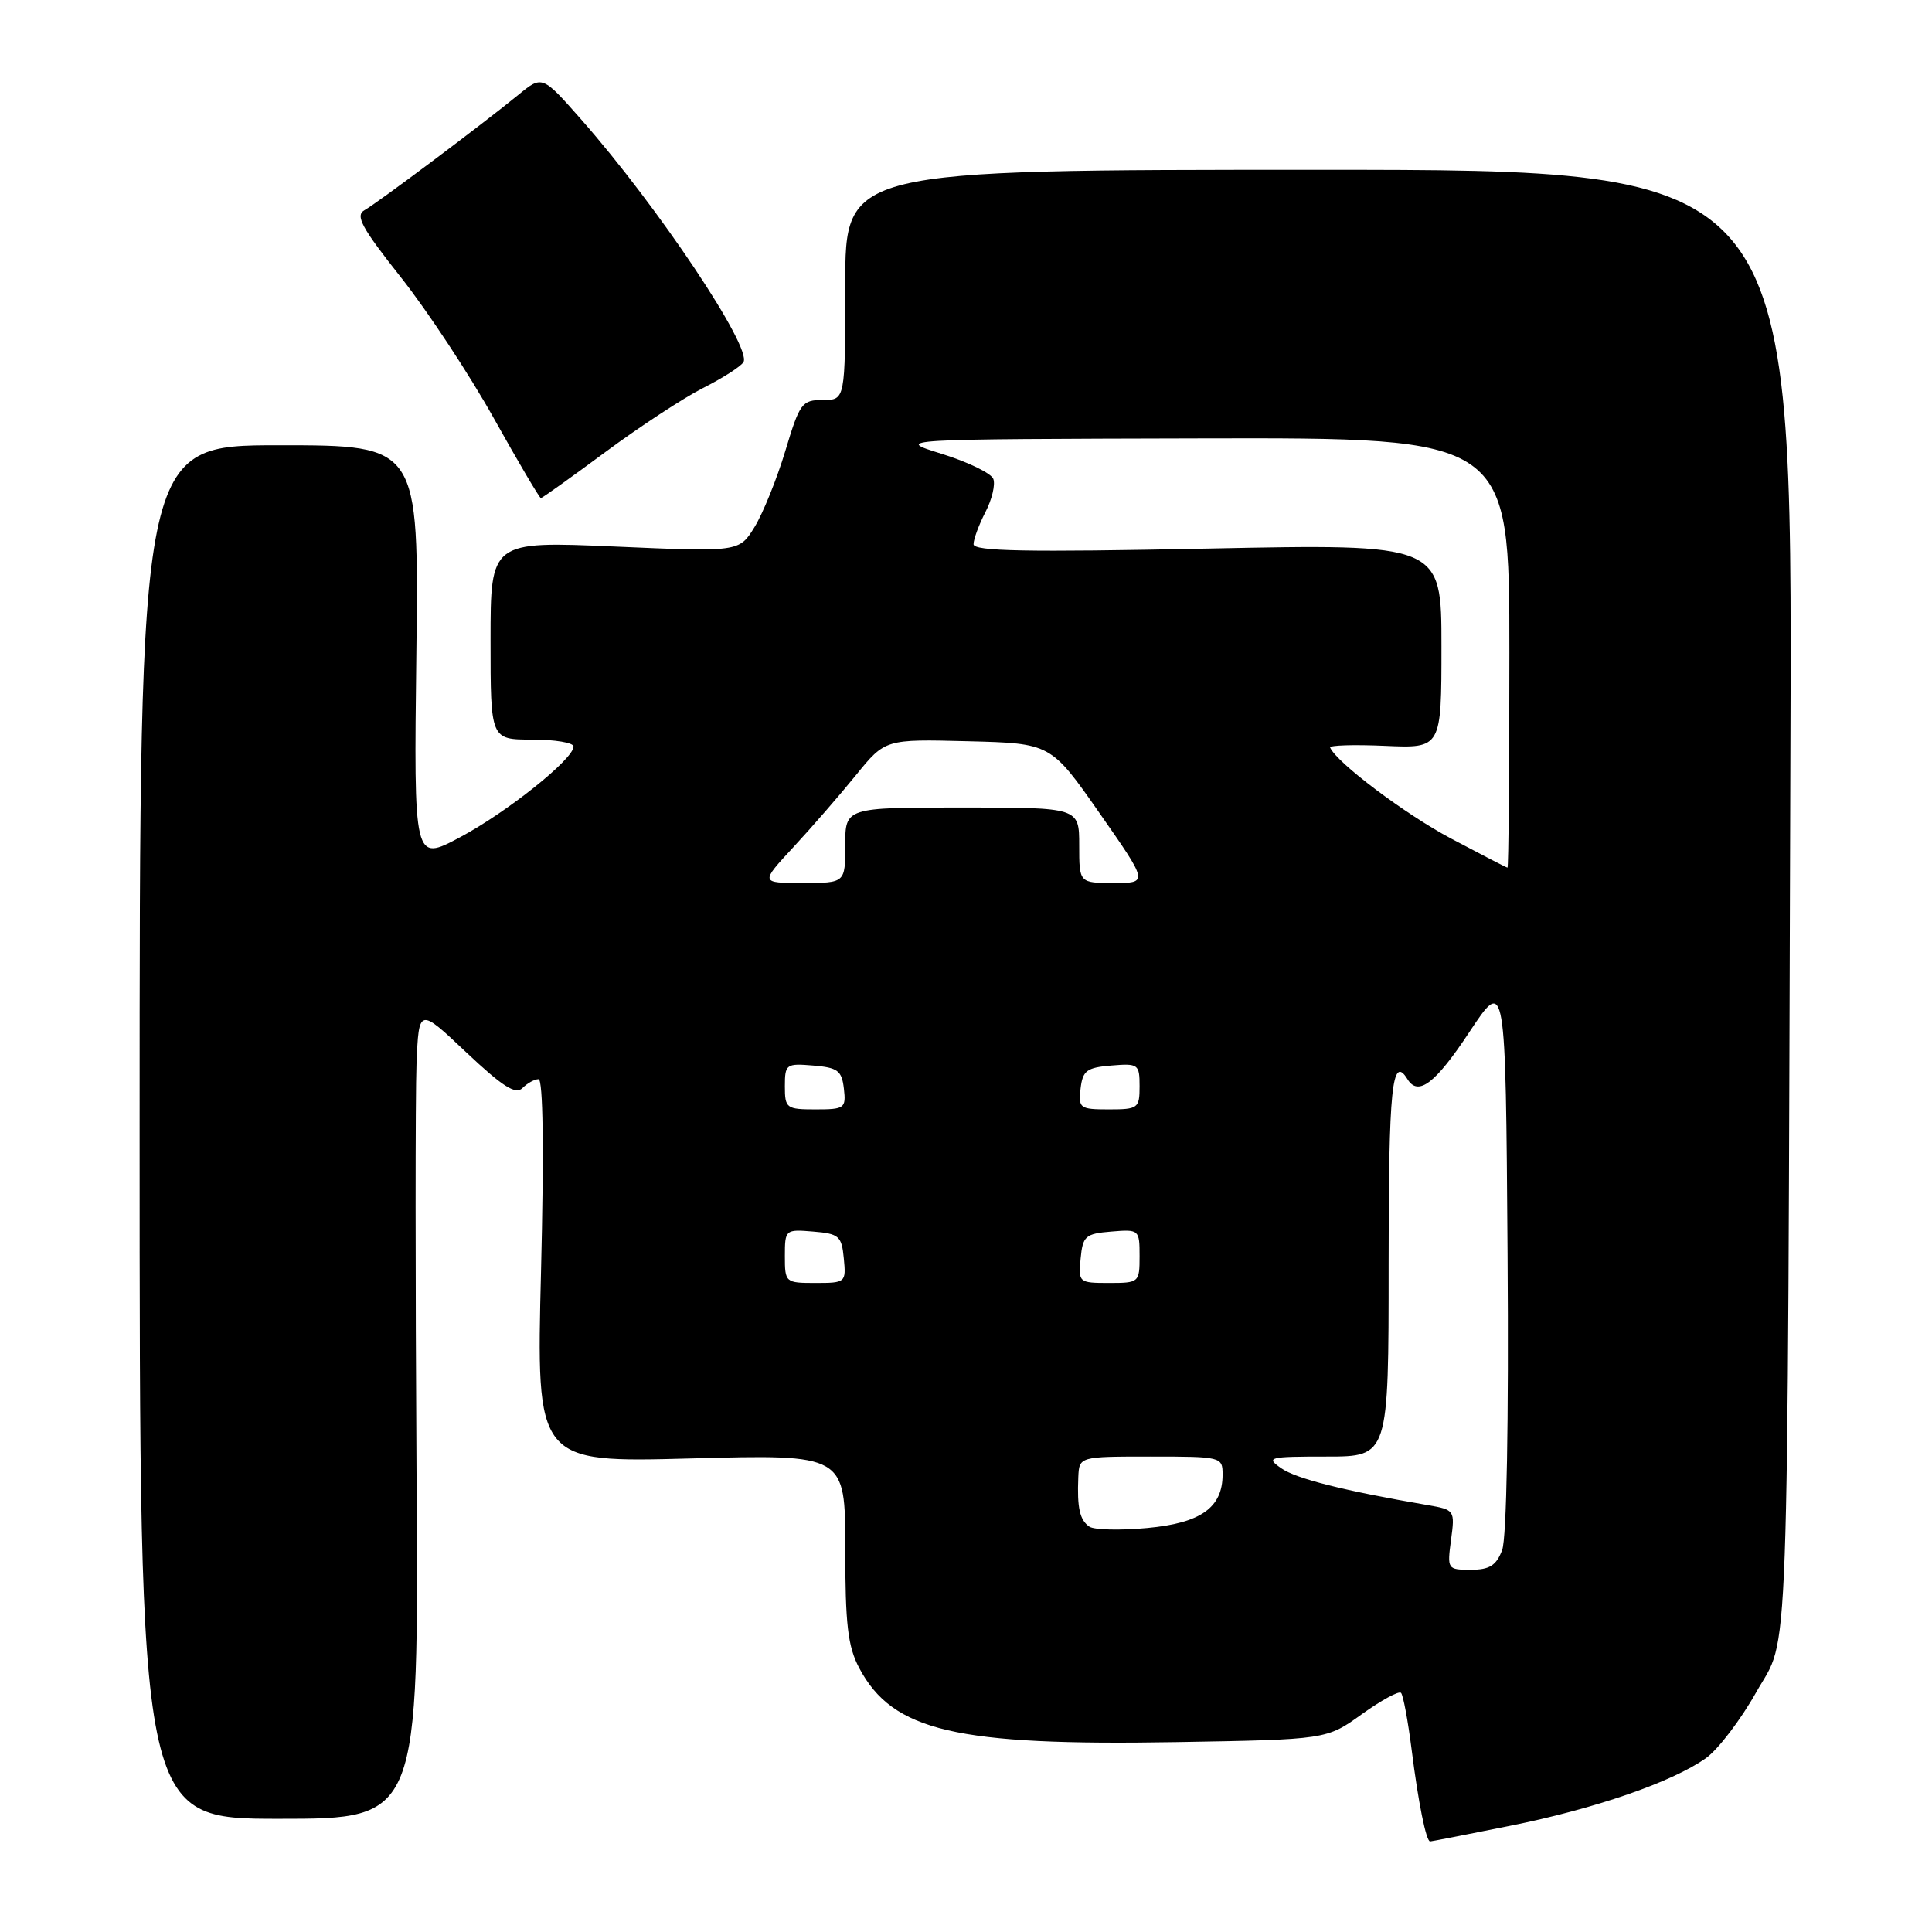 <?xml version="1.0" encoding="UTF-8" standalone="no"?>
<!DOCTYPE svg PUBLIC "-//W3C//DTD SVG 1.1//EN" "http://www.w3.org/Graphics/SVG/1.1/DTD/svg11.dtd" >
<svg xmlns="http://www.w3.org/2000/svg" xmlns:xlink="http://www.w3.org/1999/xlink" version="1.1" viewBox="0 0 256 256">
 <g >
 <path fill="currentColor"
d=" M 199.99 241.95 C 211.30 239.69 221.60 236.13 226.05 232.96 C 227.65 231.82 230.66 227.88 232.73 224.19 C 237.14 216.36 236.82 225.42 237.24 98.50 C 237.50 22.50 237.50 22.50 174.75 22.50 C 112.00 22.50 112.00 22.50 112.00 37.75 C 112.00 53.00 112.00 53.00 109.04 53.00 C 106.26 53.00 105.97 53.40 104.06 59.75 C 102.94 63.46 101.11 67.99 99.99 69.82 C 97.95 73.14 97.95 73.14 81.47 72.42 C 65.00 71.71 65.00 71.71 65.00 84.86 C 65.00 98.00 65.00 98.00 70.50 98.00 C 73.53 98.00 76.00 98.41 76.00 98.92 C 76.00 100.58 67.19 107.62 60.96 110.94 C 54.83 114.21 54.83 114.21 55.17 86.60 C 55.50 59.00 55.50 59.00 37.00 59.00 C 18.50 59.00 18.50 59.00 18.50 150.00 C 18.50 241.00 18.50 241.00 37.00 241.00 C 55.50 241.00 55.50 241.00 55.19 194.75 C 55.03 169.31 55.03 145.12 55.19 141.00 C 55.50 133.50 55.50 133.50 61.77 139.43 C 66.58 143.97 68.32 145.08 69.22 144.18 C 69.87 143.53 70.83 143.00 71.36 143.00 C 71.96 143.00 72.09 152.40 71.69 168.40 C 71.05 193.80 71.05 193.80 91.53 193.25 C 112.00 192.70 112.00 192.70 112.00 205.12 C 112.00 215.28 112.34 218.16 113.85 221.02 C 118.30 229.40 126.63 231.34 155.89 230.84 C 175.78 230.50 175.78 230.50 180.45 227.14 C 183.02 225.30 185.36 224.02 185.64 224.31 C 185.93 224.60 186.56 227.99 187.05 231.85 C 187.93 238.86 188.97 244.00 189.50 244.00 C 189.66 244.00 194.38 243.08 199.99 241.95 Z  M 80.20 59.91 C 84.71 56.57 90.53 52.75 93.13 51.43 C 95.73 50.12 98.15 48.57 98.51 47.99 C 99.68 46.08 87.20 27.40 77.03 15.85 C 71.85 9.97 71.85 9.97 68.68 12.57 C 63.81 16.55 50.03 26.88 48.30 27.85 C 47.04 28.56 47.91 30.16 53.14 36.77 C 56.65 41.21 62.18 49.60 65.43 55.42 C 68.68 61.24 71.49 66.00 71.67 66.00 C 71.84 66.00 75.68 63.26 80.20 59.91 Z  M 192.27 204.03 C 192.80 200.11 192.75 200.05 189.15 199.43 C 178.11 197.54 171.75 195.94 169.77 194.55 C 167.69 193.10 168.06 193.00 175.78 193.00 C 184.00 193.00 184.00 193.00 184.00 167.50 C 184.00 144.06 184.45 139.68 186.50 143.00 C 187.92 145.30 190.18 143.59 194.70 136.75 C 199.50 129.50 199.50 129.50 199.76 166.15 C 199.92 188.53 199.64 203.82 199.04 205.40 C 198.26 207.44 197.37 208.00 194.89 208.00 C 191.79 208.00 191.75 207.93 192.27 204.03 Z  M 144.35 202.29 C 143.07 201.41 142.71 199.81 142.88 195.75 C 143.00 193.00 143.00 193.00 152.50 193.00 C 161.85 193.00 162.00 193.04 162.00 195.39 C 162.00 199.77 159.11 201.82 152.00 202.47 C 148.43 202.80 144.98 202.72 144.35 202.29 Z  M 104.00 166.44 C 104.00 162.94 104.06 162.88 107.75 163.19 C 111.17 163.47 111.53 163.78 111.81 166.75 C 112.12 169.93 112.05 170.00 108.06 170.00 C 104.07 170.00 104.00 169.94 104.00 166.44 Z  M 143.19 166.75 C 143.47 163.78 143.83 163.47 147.25 163.19 C 150.94 162.88 151.00 162.94 151.00 166.44 C 151.00 169.94 150.93 170.00 146.94 170.00 C 142.95 170.00 142.88 169.93 143.19 166.75 Z  M 104.00 143.94 C 104.00 141.01 104.17 140.89 107.75 141.19 C 111.01 141.46 111.54 141.86 111.82 144.25 C 112.12 146.85 111.91 147.00 108.07 147.00 C 104.20 147.00 104.00 146.85 104.00 143.94 Z  M 143.18 144.25 C 143.46 141.86 143.99 141.46 147.25 141.19 C 150.83 140.89 151.00 141.01 151.00 143.94 C 151.00 146.85 150.80 147.00 146.93 147.00 C 143.09 147.00 142.88 146.85 143.18 144.25 Z  M 105.13 112.25 C 107.55 109.64 111.28 105.35 113.41 102.72 C 117.29 97.94 117.29 97.94 128.27 98.22 C 139.24 98.50 139.24 98.50 145.70 107.75 C 152.16 117.00 152.16 117.00 147.58 117.00 C 143.00 117.00 143.00 117.00 143.00 112.00 C 143.00 107.00 143.00 107.00 127.50 107.00 C 112.00 107.00 112.00 107.00 112.00 112.00 C 112.00 117.00 112.00 117.00 106.36 117.00 C 100.73 117.00 100.73 117.00 105.13 112.25 Z  M 192.27 111.11 C 186.20 107.89 177.16 101.09 176.25 99.06 C 176.11 98.75 179.37 98.65 183.50 98.83 C 191.00 99.16 191.00 99.16 191.00 85.61 C 191.00 72.06 191.00 72.06 160.00 72.69 C 136.06 73.18 129.00 73.05 129.00 72.11 C 129.00 71.45 129.71 69.53 130.57 67.86 C 131.44 66.19 131.91 64.21 131.62 63.46 C 131.34 62.71 128.27 61.22 124.80 60.14 C 118.50 58.19 118.50 58.19 159.25 58.09 C 200.00 58.00 200.00 58.00 200.00 86.50 C 200.00 102.18 199.89 114.99 199.75 114.97 C 199.61 114.96 196.25 113.22 192.27 111.11 Z "/>
</g>
</svg>